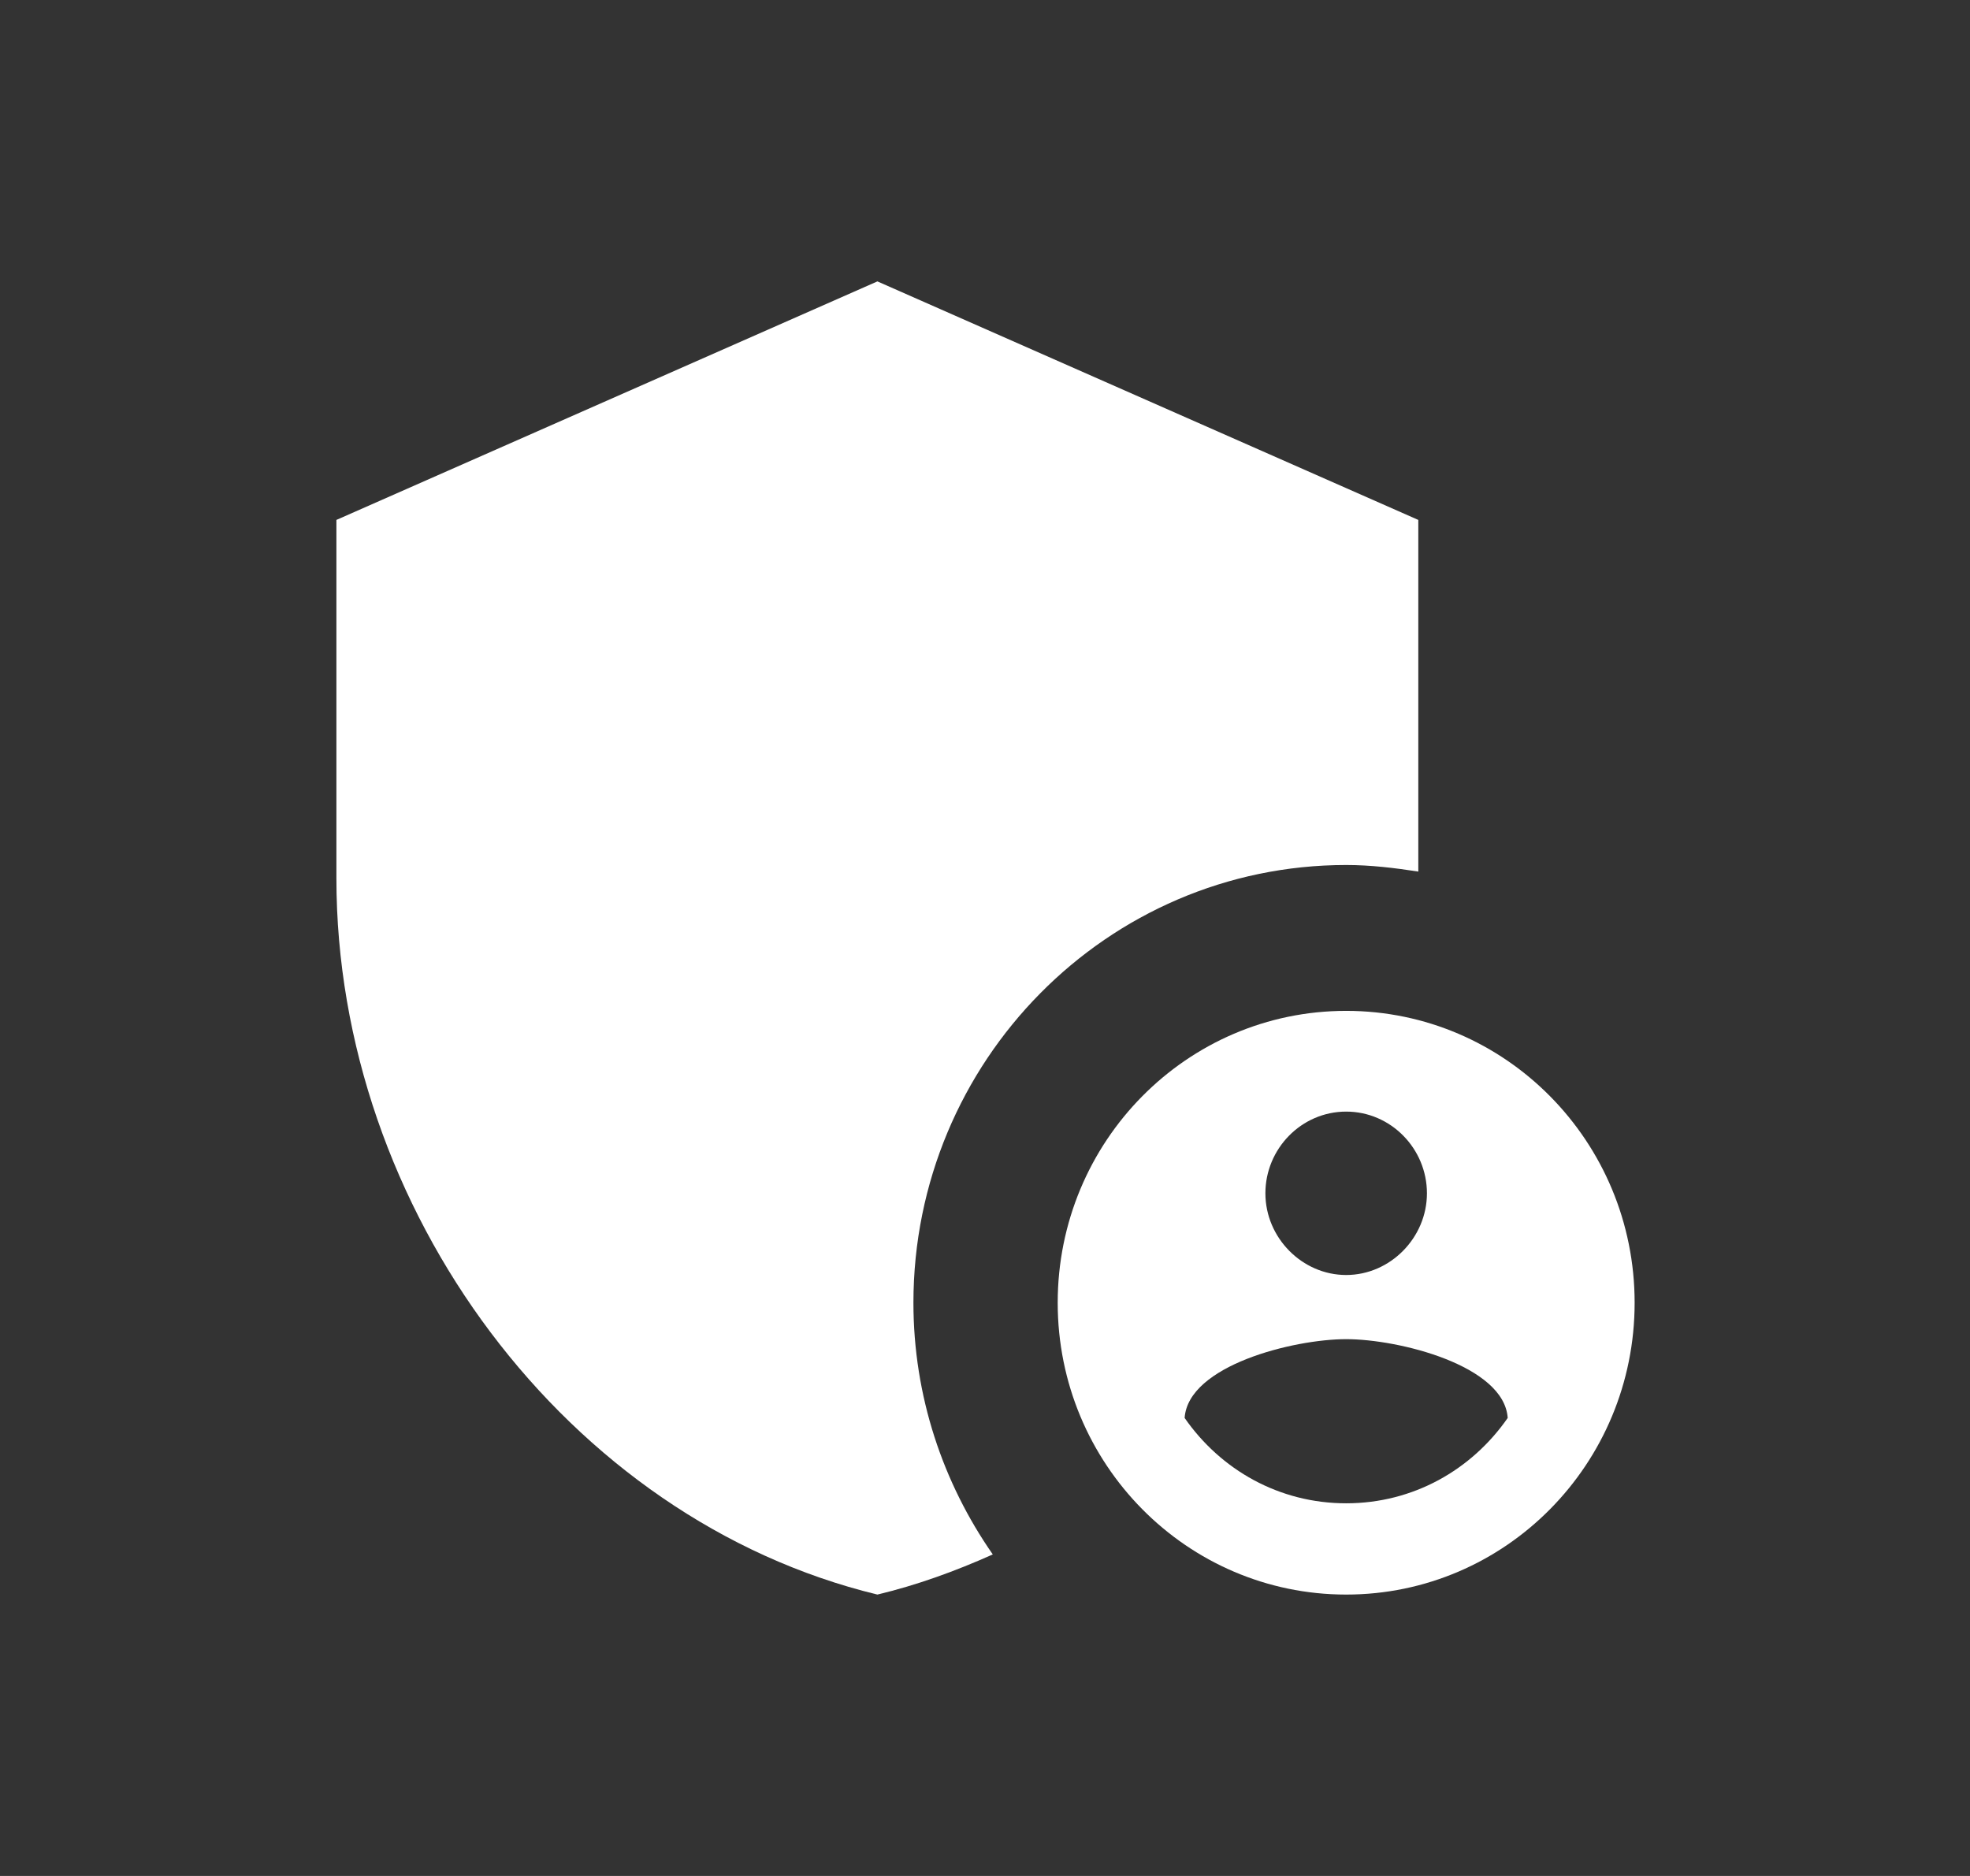 <svg width="21" height="20" viewBox="0 0 21 20" fill="none" xmlns="http://www.w3.org/2000/svg">
<rect x="0" y="0" width="21" height="20" fill="#333333" stroke="none"/>
<path d="M14.35 9.222C14.611 9.222 14.865 9.253 15.119 9.292V5.543L9.353 3L3.586 5.543V9.362C3.586 12.893 6.047 16.199 9.353 17C9.775 16.899 10.183 16.751 10.583 16.572C10.052 15.81 9.737 14.884 9.737 13.889C9.737 11.314 11.805 9.222 14.35 9.222Z" fill="white"/>
<path d="M14.35 10.777C12.651 10.777 11.275 12.17 11.275 13.889C11.275 15.607 12.651 17 14.35 17C16.049 17 17.425 15.607 17.425 13.889C17.425 12.17 16.049 10.777 14.35 10.777ZM14.35 11.851C14.827 11.851 15.211 12.247 15.211 12.722C15.211 13.196 14.819 13.593 14.35 13.593C13.881 13.593 13.489 13.196 13.489 12.722C13.489 12.247 13.873 11.851 14.35 11.851ZM14.35 16.027C13.635 16.027 13.012 15.67 12.628 15.117C12.666 14.557 13.789 14.277 14.35 14.277C14.911 14.277 16.034 14.557 16.072 15.117C15.688 15.67 15.065 16.027 14.35 16.027Z" fill="white"/>
</svg>
